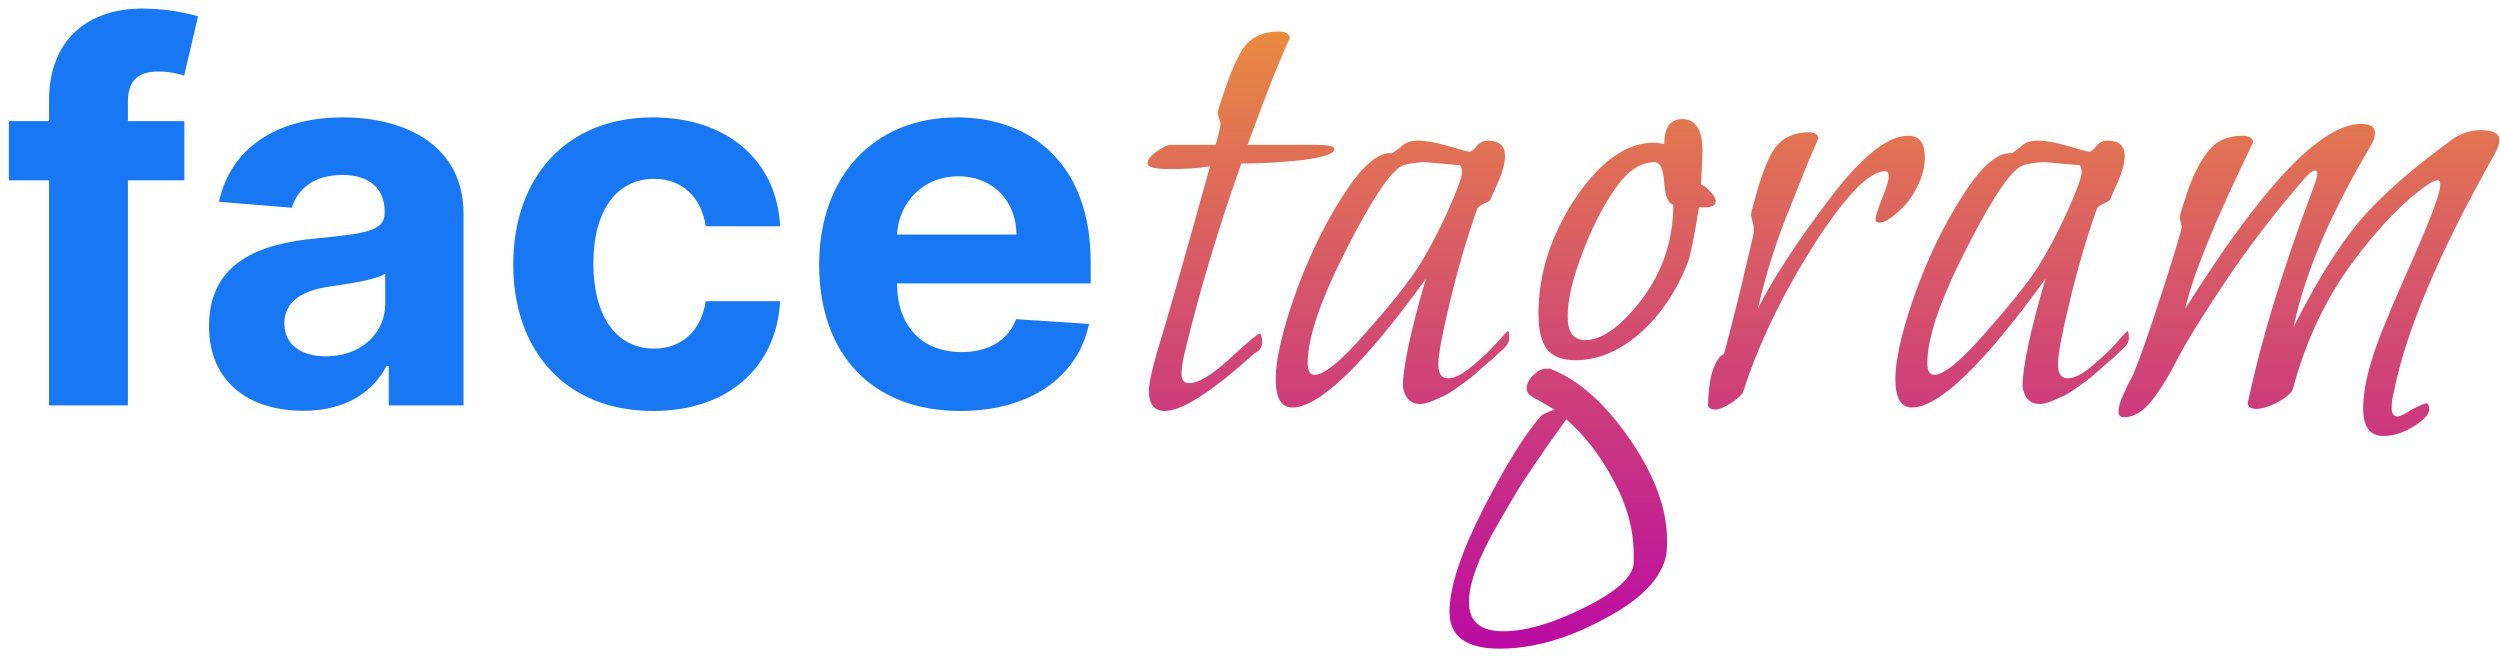 <svg width="259" height="68" viewBox="0 0 259 68" fill="none" xmlns="http://www.w3.org/2000/svg">
<path d="M19.099 12.546H13.251V10.57C13.251 8.576 14.056 7.406 16.453 7.406C17.431 7.406 18.428 7.617 19.08 7.828L20.518 1.692C19.502 1.385 17.259 0.886 14.746 0.886C9.205 0.886 5.082 4.012 5.082 10.417V12.546H0.92V18.682H5.082V42H13.251V18.682H19.099V12.546ZM31.434 42.556C35.788 42.556 38.606 40.658 40.045 37.916H40.275V42H48.022V22.134C48.022 15.115 42.077 12.162 35.519 12.162C28.462 12.162 23.822 15.537 22.69 20.906L30.246 21.52C30.802 19.564 32.547 18.126 35.481 18.126C38.261 18.126 39.853 19.526 39.853 21.942V22.057C39.853 23.955 37.839 24.204 32.719 24.703C26.89 25.24 21.655 27.196 21.655 33.773C21.655 39.603 25.816 42.556 31.434 42.556ZM33.774 36.918C31.262 36.918 29.459 35.749 29.459 33.505C29.459 31.204 31.358 30.072 34.234 29.67C36.018 29.421 38.932 28.999 39.91 28.347V31.472C39.91 34.56 37.36 36.918 33.774 36.918ZM67.668 42.575C75.511 42.575 80.439 37.973 80.823 31.204H73.114C72.634 34.349 70.563 36.113 67.764 36.113C63.948 36.113 61.474 32.91 61.474 27.273C61.474 21.712 63.967 18.528 67.764 18.528C70.755 18.528 72.673 20.504 73.114 23.438H80.823C80.478 16.63 75.319 12.162 67.629 12.162C58.693 12.162 53.171 18.356 53.171 27.388C53.171 36.343 58.597 42.575 67.668 42.575ZM99.476 42.575C106.763 42.575 111.672 39.028 112.823 33.562L105.267 33.064C104.443 35.307 102.333 36.477 99.61 36.477C95.526 36.477 92.937 33.773 92.937 29.382V29.363H112.995V27.119C112.995 17.109 106.936 12.162 99.15 12.162C90.483 12.162 84.864 18.317 84.864 27.407C84.864 36.746 90.406 42.575 99.476 42.575ZM92.937 24.3C93.11 20.945 95.66 18.26 99.284 18.26C102.832 18.26 105.287 20.791 105.306 24.3H92.937Z" fill="#1877F2"/>
<path d="M126.442 12.768L126.154 11.76C126.154 11.616 126.226 11.328 126.37 10.896C127.33 7.824 128.194 5.784 128.962 4.776C129.778 3.768 130.954 3.264 132.49 3.264C133.162 3.264 133.546 3.48 133.642 3.912C132.586 6.168 131.122 9.864 129.25 15H136.234C137.578 15 138.25 15.144 138.25 15.432C138.25 15.912 137.146 16.296 134.938 16.584C132.73 16.824 130.618 16.944 128.602 16.944C126.202 23.712 124.258 30.192 122.77 36.384C122.53 37.344 122.41 38.136 122.41 38.76C122.41 39.384 122.674 39.696 123.202 39.696C124.162 39.696 125.554 38.856 127.378 37.176C129.25 35.448 130.282 34.584 130.474 34.584C130.666 34.584 130.762 34.872 130.762 35.448C130.762 35.976 130.498 36.36 129.97 36.6C125.554 40.584 122.458 42.576 120.682 42.576C119.578 42.576 119.026 41.88 119.026 40.488C119.026 39.72 119.338 38.28 119.962 36.168C120.634 34.056 122.434 27.744 125.362 17.232C124.21 17.424 122.842 17.52 121.258 17.52C119.674 17.52 118.882 17.328 118.882 16.944C118.882 16.56 119.194 16.152 119.818 15.72C120.442 15.24 120.946 15 121.33 15H125.938L126.226 13.992C126.37 13.416 126.442 13.008 126.442 12.768ZM155.634 36.24C155.058 36.816 154.578 37.248 154.194 37.536C153.858 37.824 153.45 38.184 152.97 38.616C152.538 39 152.154 39.312 151.818 39.552C151.482 39.792 151.074 40.08 150.594 40.416C150.114 40.752 149.682 40.992 149.298 41.136C148.338 41.616 147.618 41.856 147.138 41.856C146.13 41.856 145.53 41.256 145.338 40.056C145.338 38.04 146.13 34.32 147.714 28.896C141.282 37.776 136.674 42.216 133.89 42.216C132.738 42.216 132.162 41.232 132.162 39.264C132.162 37.296 132.81 34.44 134.106 30.696C135.45 26.904 137.082 23.496 139.002 20.472C140.922 17.4 142.602 15.864 144.042 15.864H144.258L145.05 15.288C145.482 14.808 146.106 14.568 146.922 14.568C147.738 14.568 148.794 14.76 150.09 15.144C151.386 15.528 152.106 15.72 152.25 15.72C152.442 15.72 152.682 15.528 152.97 15.144C153.306 14.76 153.69 14.568 154.122 14.568C155.322 14.568 155.922 15.096 155.922 16.152C155.922 16.872 155.682 17.784 155.202 18.888C154.722 19.944 154.458 20.544 154.41 20.688C154.362 20.784 154.122 20.928 153.69 21.12C153.306 21.312 153.09 21.48 153.042 21.624C151.986 24.6 151.05 27.792 150.234 31.2C149.418 34.56 149.01 36.744 149.01 37.752C149.01 38.712 149.346 39.192 150.018 39.192C150.69 39.192 151.506 38.784 152.466 37.968C153.474 37.152 154.338 36.336 155.058 35.52C155.778 34.704 156.162 34.296 156.21 34.296C156.306 34.296 156.354 34.536 156.354 35.016C156.354 35.448 156.114 35.856 155.634 36.24ZM150.882 17.088L147.642 16.8C146.97 16.8 146.25 16.896 145.482 17.088C144.282 17.424 142.314 20.28 139.578 25.656C136.842 30.984 135.474 34.968 135.474 37.608C135.474 38.424 135.714 38.832 136.194 38.832C137.202 38.832 138.978 37.368 141.522 34.44C144.114 31.512 145.914 29.256 146.922 27.672C147.93 26.088 148.938 24.192 149.946 21.984C150.954 19.728 151.458 18.36 151.458 17.88C151.458 17.352 151.338 17.088 151.098 17.088H150.882ZM172.634 57.408C172.202 59.856 170.066 62.088 166.226 64.104C162.434 66.168 158.81 67.2 155.354 67.2C151.898 67.2 150.17 65.928 150.17 63.384C150.17 60.84 151.346 57.264 153.698 52.656C156.05 48.096 158.018 44.928 159.602 43.152C159.746 42.96 160.226 42.72 161.042 42.432C160.226 41.952 159.65 41.616 159.314 41.424C158.546 41.088 158.162 40.704 158.162 40.272C158.162 39.792 158.378 39.336 158.81 38.904C159.29 38.424 159.77 38.184 160.25 38.184H160.538C163.466 39.288 166.226 41.712 168.818 45.456C171.41 49.2 172.706 52.704 172.706 55.968C172.706 56.64 172.682 57.12 172.634 57.408ZM177.746 20.832C177.746 21.264 177.386 21.48 176.666 21.48H176.018C175.49 24.696 175.106 26.592 174.866 27.168C173.666 30.24 171.986 32.712 169.826 34.584C167.714 36.408 165.506 37.32 163.202 37.32C161.858 37.32 160.874 36.936 160.25 36.168C159.674 35.4 159.386 34.176 159.386 32.496C159.386 28.368 160.658 24.384 163.202 20.544C165.794 16.704 168.506 14.784 171.338 14.784C171.578 14.784 171.938 14.832 172.418 14.928C172.418 13.2 173.042 12.336 174.29 12.336C175.682 12.336 176.378 13.44 176.378 15.648L176.234 19.176C176.426 19.176 176.69 19.344 177.026 19.68C177.506 20.16 177.746 20.544 177.746 20.832ZM169.25 58.344V57.408C169.25 54.864 168.554 52.32 167.162 49.776C165.818 47.232 164.186 45.12 162.266 43.44C162.17 43.584 161.57 44.424 160.466 45.96C159.41 47.496 158.498 48.84 157.73 49.992C157.01 51.144 156.17 52.56 155.21 54.24C153.194 57.696 152.186 60.408 152.186 62.376C152.186 64.392 153.362 65.4 155.714 65.4C158.066 65.4 160.874 64.584 164.138 62.952C167.45 61.32 169.154 59.784 169.25 58.344ZM173.354 21.192C172.826 21.096 172.514 20.352 172.418 18.96C172.322 17.52 171.986 16.8 171.41 16.8C169.922 16.8 168.53 17.76 167.234 19.68C165.938 21.6 164.81 23.856 163.85 26.448C162.89 28.992 162.41 31.104 162.41 32.784C162.41 34.416 163.01 35.232 164.21 35.232C165.986 35.232 167.954 33.816 170.114 30.984C172.274 28.104 173.354 24.84 173.354 21.192ZM181.704 23.568L181.416 22.344C181.416 22.056 181.464 21.792 181.56 21.552C182.328 18.528 183.096 16.464 183.864 15.36C184.68 14.256 185.856 13.704 187.392 13.704C187.968 13.704 188.304 13.896 188.4 14.28C188.352 14.424 187.992 15.264 187.32 16.8C186.696 18.336 186.12 19.776 185.592 21.12C184.104 24.72 182.952 28.32 182.136 31.92C183.72 28.8 186.168 25.056 189.48 20.688C192.792 16.272 195.528 14.064 197.688 14.064C198.84 14.064 199.416 14.808 199.416 16.296C199.416 17.736 198.864 19.224 197.76 20.76C197.376 21.288 196.848 21.816 196.176 22.344C195.552 22.824 195.072 23.064 194.736 23.064C194.448 23.064 194.304 22.944 194.304 22.704C194.304 22.464 194.52 21.768 194.952 20.616C195.432 19.464 195.672 18.696 195.672 18.312C195.672 17.928 195.552 17.736 195.312 17.736C193.632 17.736 191.136 20.328 187.824 25.512C184.56 30.696 182.136 35.76 180.552 40.704C180.264 41.088 179.808 41.472 179.184 41.856C178.56 42.24 178.056 42.432 177.672 42.432C177.336 42.432 177.096 42.312 176.952 42.072C176.952 40.776 177.096 39.6 177.384 38.544C177.72 37.488 178.128 36.864 178.608 36.672C179.664 32.688 180.408 29.712 180.84 27.744L181.56 24.72C181.656 24.384 181.704 24 181.704 23.568ZM219.83 36.24C219.254 36.816 218.774 37.248 218.39 37.536C218.054 37.824 217.646 38.184 217.166 38.616C216.734 39 216.35 39.312 216.014 39.552C215.678 39.792 215.27 40.08 214.79 40.416C214.31 40.752 213.878 40.992 213.494 41.136C212.534 41.616 211.814 41.856 211.334 41.856C210.326 41.856 209.726 41.256 209.534 40.056C209.534 38.04 210.326 34.32 211.91 28.896C205.478 37.776 200.87 42.216 198.086 42.216C196.934 42.216 196.358 41.232 196.358 39.264C196.358 37.296 197.006 34.44 198.302 30.696C199.646 26.904 201.278 23.496 203.198 20.472C205.118 17.4 206.798 15.864 208.238 15.864H208.454L209.246 15.288C209.678 14.808 210.302 14.568 211.118 14.568C211.934 14.568 212.99 14.76 214.286 15.144C215.582 15.528 216.302 15.72 216.446 15.72C216.638 15.72 216.878 15.528 217.166 15.144C217.502 14.76 217.886 14.568 218.318 14.568C219.518 14.568 220.118 15.096 220.118 16.152C220.118 16.872 219.878 17.784 219.398 18.888C218.918 19.944 218.654 20.544 218.606 20.688C218.558 20.784 218.318 20.928 217.886 21.12C217.502 21.312 217.286 21.48 217.238 21.624C216.182 24.6 215.246 27.792 214.43 31.2C213.614 34.56 213.206 36.744 213.206 37.752C213.206 38.712 213.542 39.192 214.214 39.192C214.886 39.192 215.702 38.784 216.662 37.968C217.67 37.152 218.534 36.336 219.254 35.52C219.974 34.704 220.358 34.296 220.406 34.296C220.502 34.296 220.55 34.536 220.55 35.016C220.55 35.448 220.31 35.856 219.83 36.24ZM215.078 17.088L211.838 16.8C211.166 16.8 210.446 16.896 209.678 17.088C208.478 17.424 206.51 20.28 203.774 25.656C201.038 30.984 199.67 34.968 199.67 37.608C199.67 38.424 199.91 38.832 200.39 38.832C201.398 38.832 203.174 37.368 205.718 34.44C208.31 31.512 210.11 29.256 211.118 27.672C212.126 26.088 213.134 24.192 214.142 21.984C215.15 19.728 215.654 18.36 215.654 17.88C215.654 17.352 215.534 17.088 215.294 17.088H215.078ZM226.029 23.496L225.813 22.56C225.813 22.368 226.101 21.408 226.677 19.68C227.301 17.952 228.021 16.584 228.837 15.576C229.653 14.568 230.829 14.064 232.365 14.064C232.989 14.064 233.349 14.28 233.445 14.712C229.509 22.776 227.157 28.536 226.389 31.992C234.405 19.224 240.477 12.84 244.605 12.84C245.565 12.84 246.045 13.152 246.045 13.776C246.045 14.208 245.877 14.688 245.541 15.216C241.365 22.272 238.725 28.488 237.621 33.864C239.973 29.208 242.205 25.608 244.317 23.064C246.477 20.472 249.669 17.64 253.893 14.568C254.805 13.848 255.861 13.488 257.061 13.488C258.309 13.488 258.933 13.824 258.933 14.496C258.933 14.832 258.789 15.288 258.501 15.864C252.693 26.136 249.189 34.416 247.989 40.704C247.845 41.184 247.773 41.712 247.773 42.288C247.773 42.864 247.989 43.152 248.421 43.152C248.613 43.152 249.093 42.912 249.861 42.432C250.677 42 251.181 41.784 251.373 41.784C251.565 41.784 251.661 42 251.661 42.432C251.661 42.912 251.133 43.488 250.077 44.16C249.021 44.832 247.965 45.168 246.909 45.168C245.517 45.168 244.821 44.208 244.821 42.288C244.821 40.128 245.541 37.296 246.981 33.792C247.461 32.592 248.133 31.008 248.997 29.04C251.541 23.376 252.813 20.088 252.813 19.176C252.813 18.84 252.717 18.672 252.525 18.672C252.333 18.672 252.045 18.792 251.661 19.032C249.165 20.712 246.525 23.424 243.741 27.168C240.957 30.912 238.893 35.28 237.549 40.272C237.453 40.656 236.949 41.112 236.037 41.64C235.125 42.12 234.357 42.36 233.733 42.36C233.157 42.36 232.869 42.144 232.869 41.712L232.941 41.424C234.285 35.088 236.541 27.72 239.709 19.32C239.949 18.696 240.069 18.264 240.069 18.024C240.069 17.784 239.997 17.664 239.853 17.664C239.613 17.664 239.253 17.928 238.773 18.456C235.701 22.008 232.989 25.536 230.637 29.04C228.285 32.544 226.629 35.208 225.669 37.032C224.757 38.856 223.845 40.344 222.933 41.496C222.021 42.648 221.061 43.224 220.053 43.224C219.669 43.224 219.477 43.032 219.477 42.648C219.477 42.312 219.573 41.88 219.765 41.352C220.005 40.824 220.245 40.296 220.485 39.768L220.989 38.832C221.757 36.96 222.789 34.008 224.085 29.976C225.381 25.944 226.029 23.784 226.029 23.496Z" fill="url(#paint0_linear_16_127)"/>
<defs>
<linearGradient id="paint0_linear_16_127" x1="127.5" y1="-19" x2="127.5" y2="71" gradientUnits="userSpaceOnUse">
<stop stop-color="#FAB620"/>
<stop offset="1" stop-color="#B703A8"/>
</linearGradient>
</defs>
</svg>
